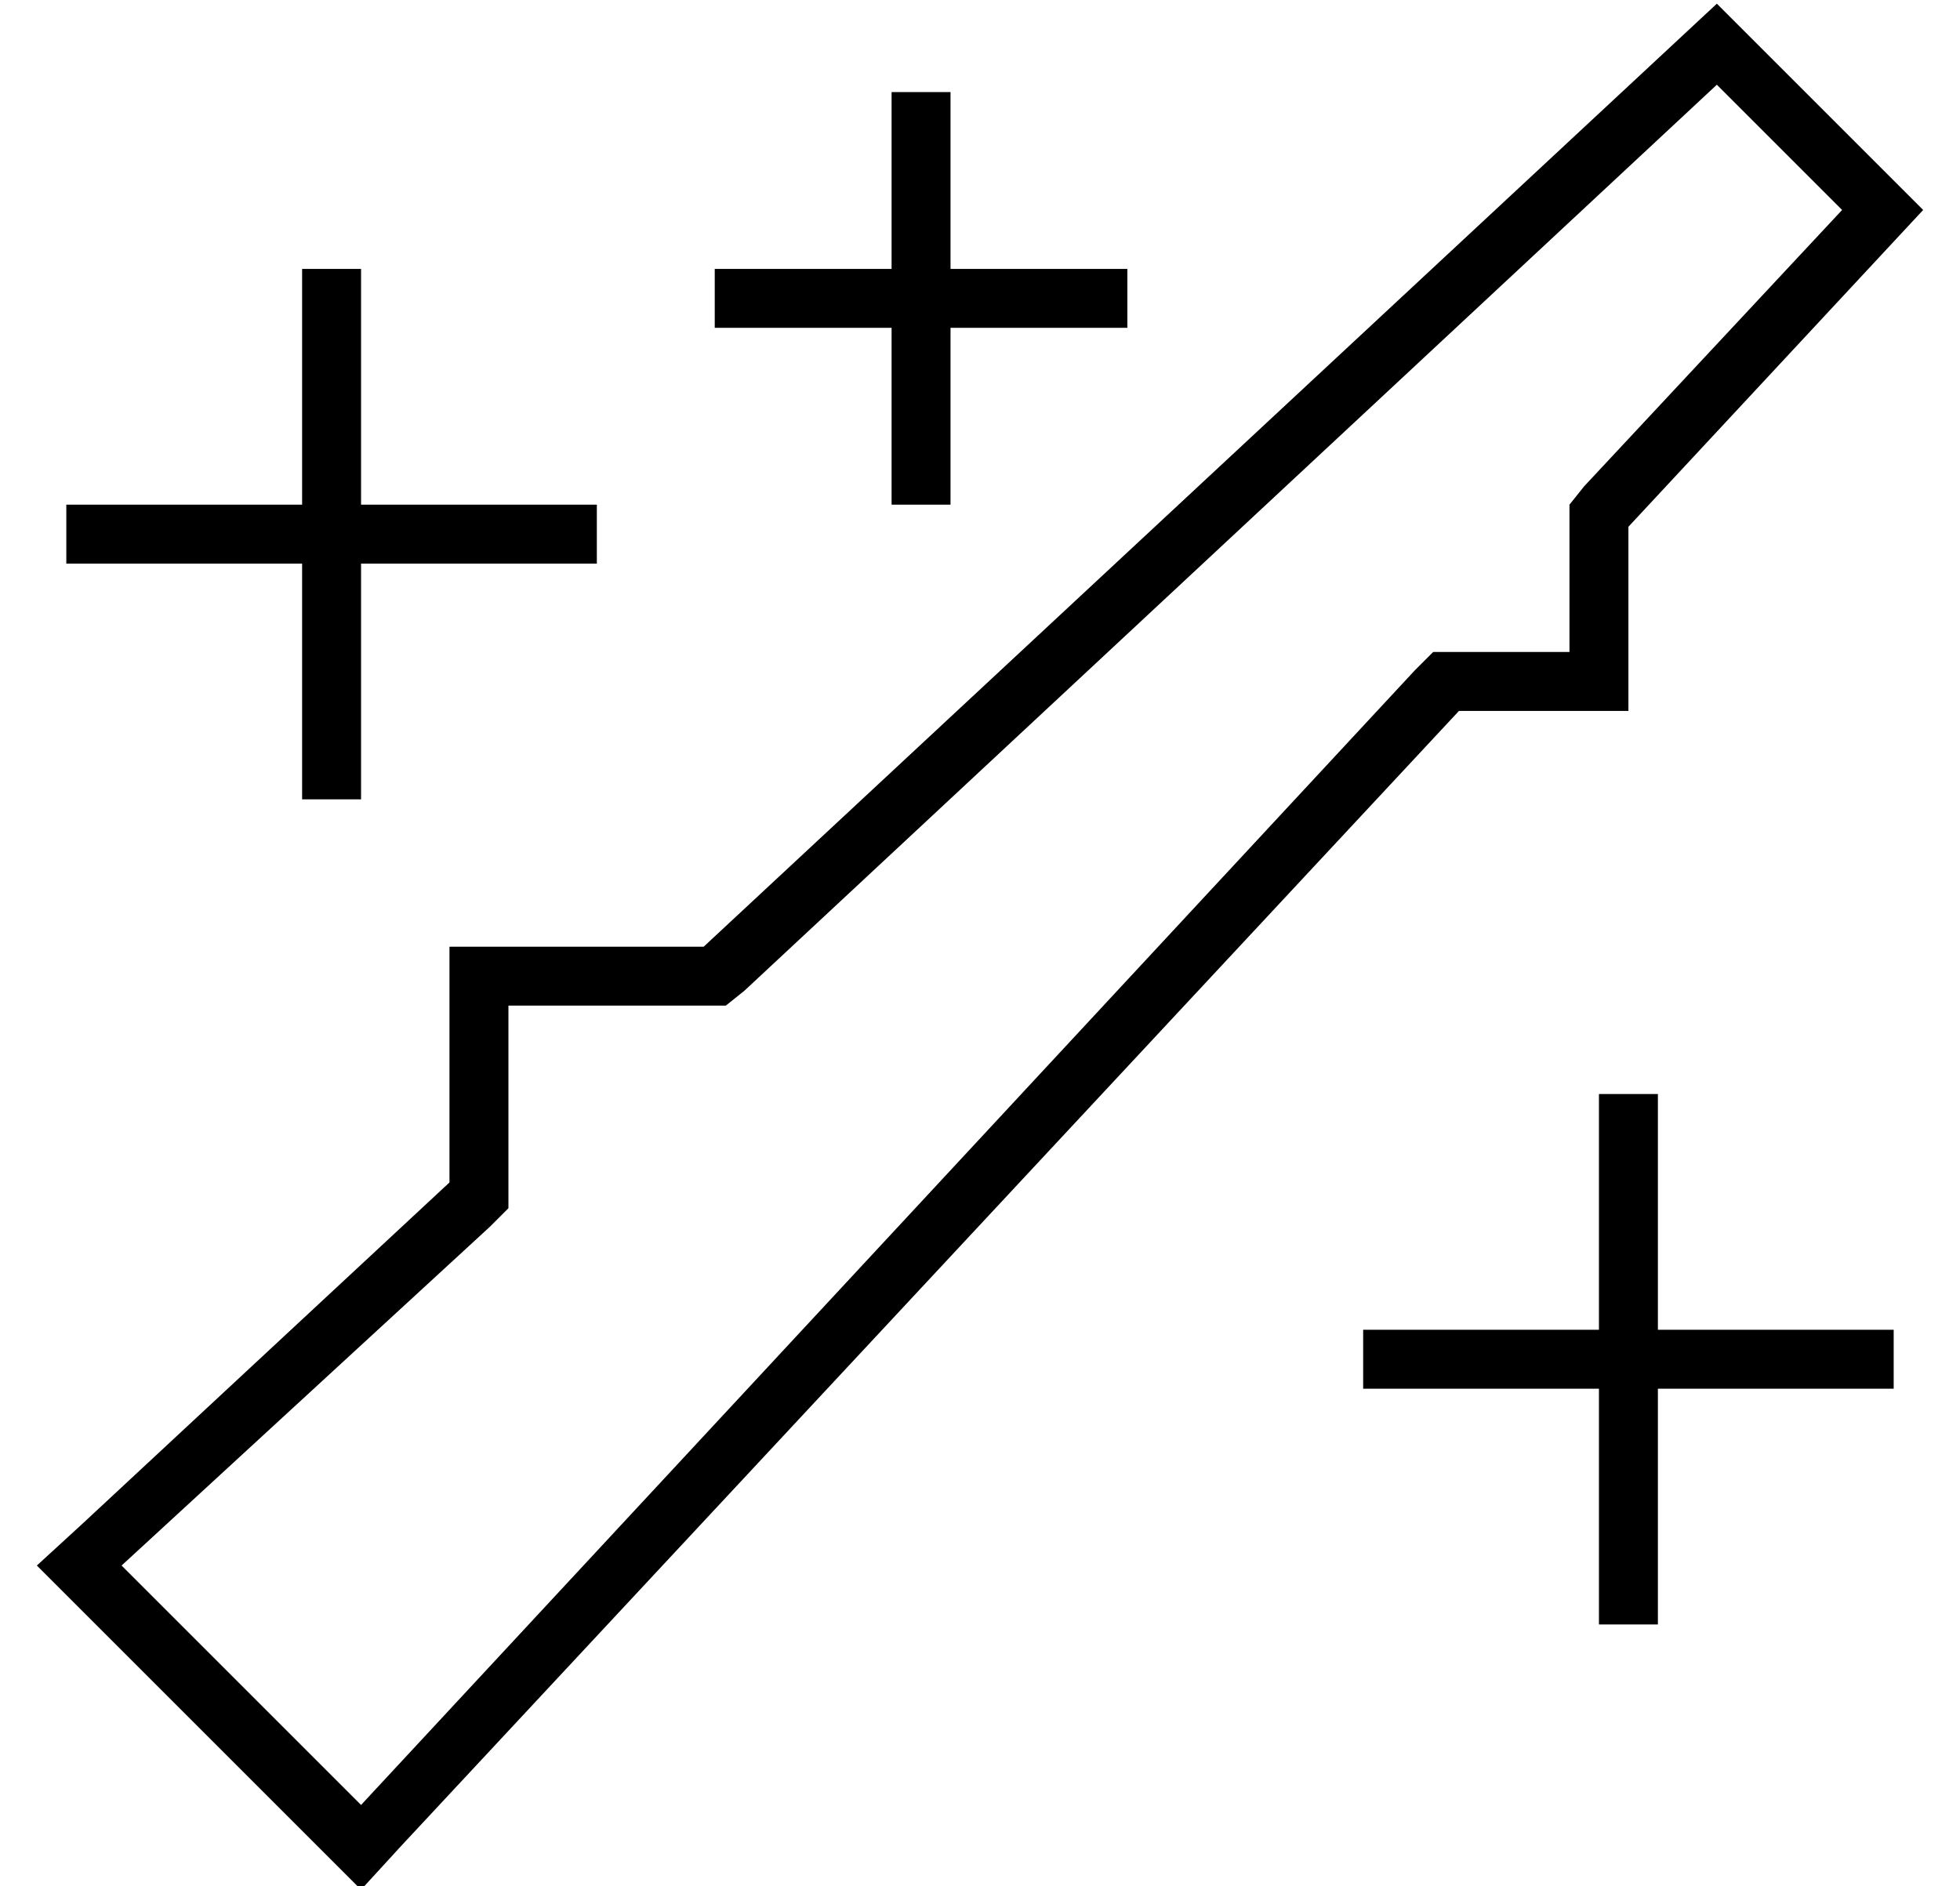 <?xml version="1.0" standalone="no"?>
<!DOCTYPE svg PUBLIC "-//W3C//DTD SVG 1.1//EN" "http://www.w3.org/Graphics/SVG/1.1/DTD/svg11.dtd" >
<svg xmlns="http://www.w3.org/2000/svg" xmlns:xlink="http://www.w3.org/1999/xlink" version="1.1" viewBox="-10 -40 532 512">
   <path fill="currentColor"
d="M386 137h-7h7h-7l-5 5v0l-286 308v0l-65 -65v0l100 -92v0l5 -5v0v-7v0v-48v0h53h6l5 -4v0l264 -246v0l34 34v0l-70 75v0l-4 5v0v6v0v34v0h-30v0zM88 473l11 -12l-11 12l11 -12l287 -308v0h30h16v-16v0v-34v0l80 -86v0l-56 -56v0l-275 256v0h-53h-16v16v0v48v0l-100 93v0
l-12 11v0l11 11v0l66 66v0l11 11v0zM248 -7v-8v8v-8h-16v0v8v0v40v0h-40h-8v16v0h8h40v40v0v8v0h16v0v-8v0v-40v0h40h8v-16v0h-8h-40v-40v0zM88 41v-8v8v-8h-16v0v8v0v56v0h-56h-8v16v0h8h56v56v0v8v0h16v0v-8v0v-56v0h56h8v-16v0h-8h-56v-56v0zM440 265v-8v8v-8h-16v0v8v0
v56v0h-56h-8v16v0h8h56v56v0v8v0h16v0v-8v0v-56v0h56h8v-16v0h-8h-56v-56v0z" />
</svg>

